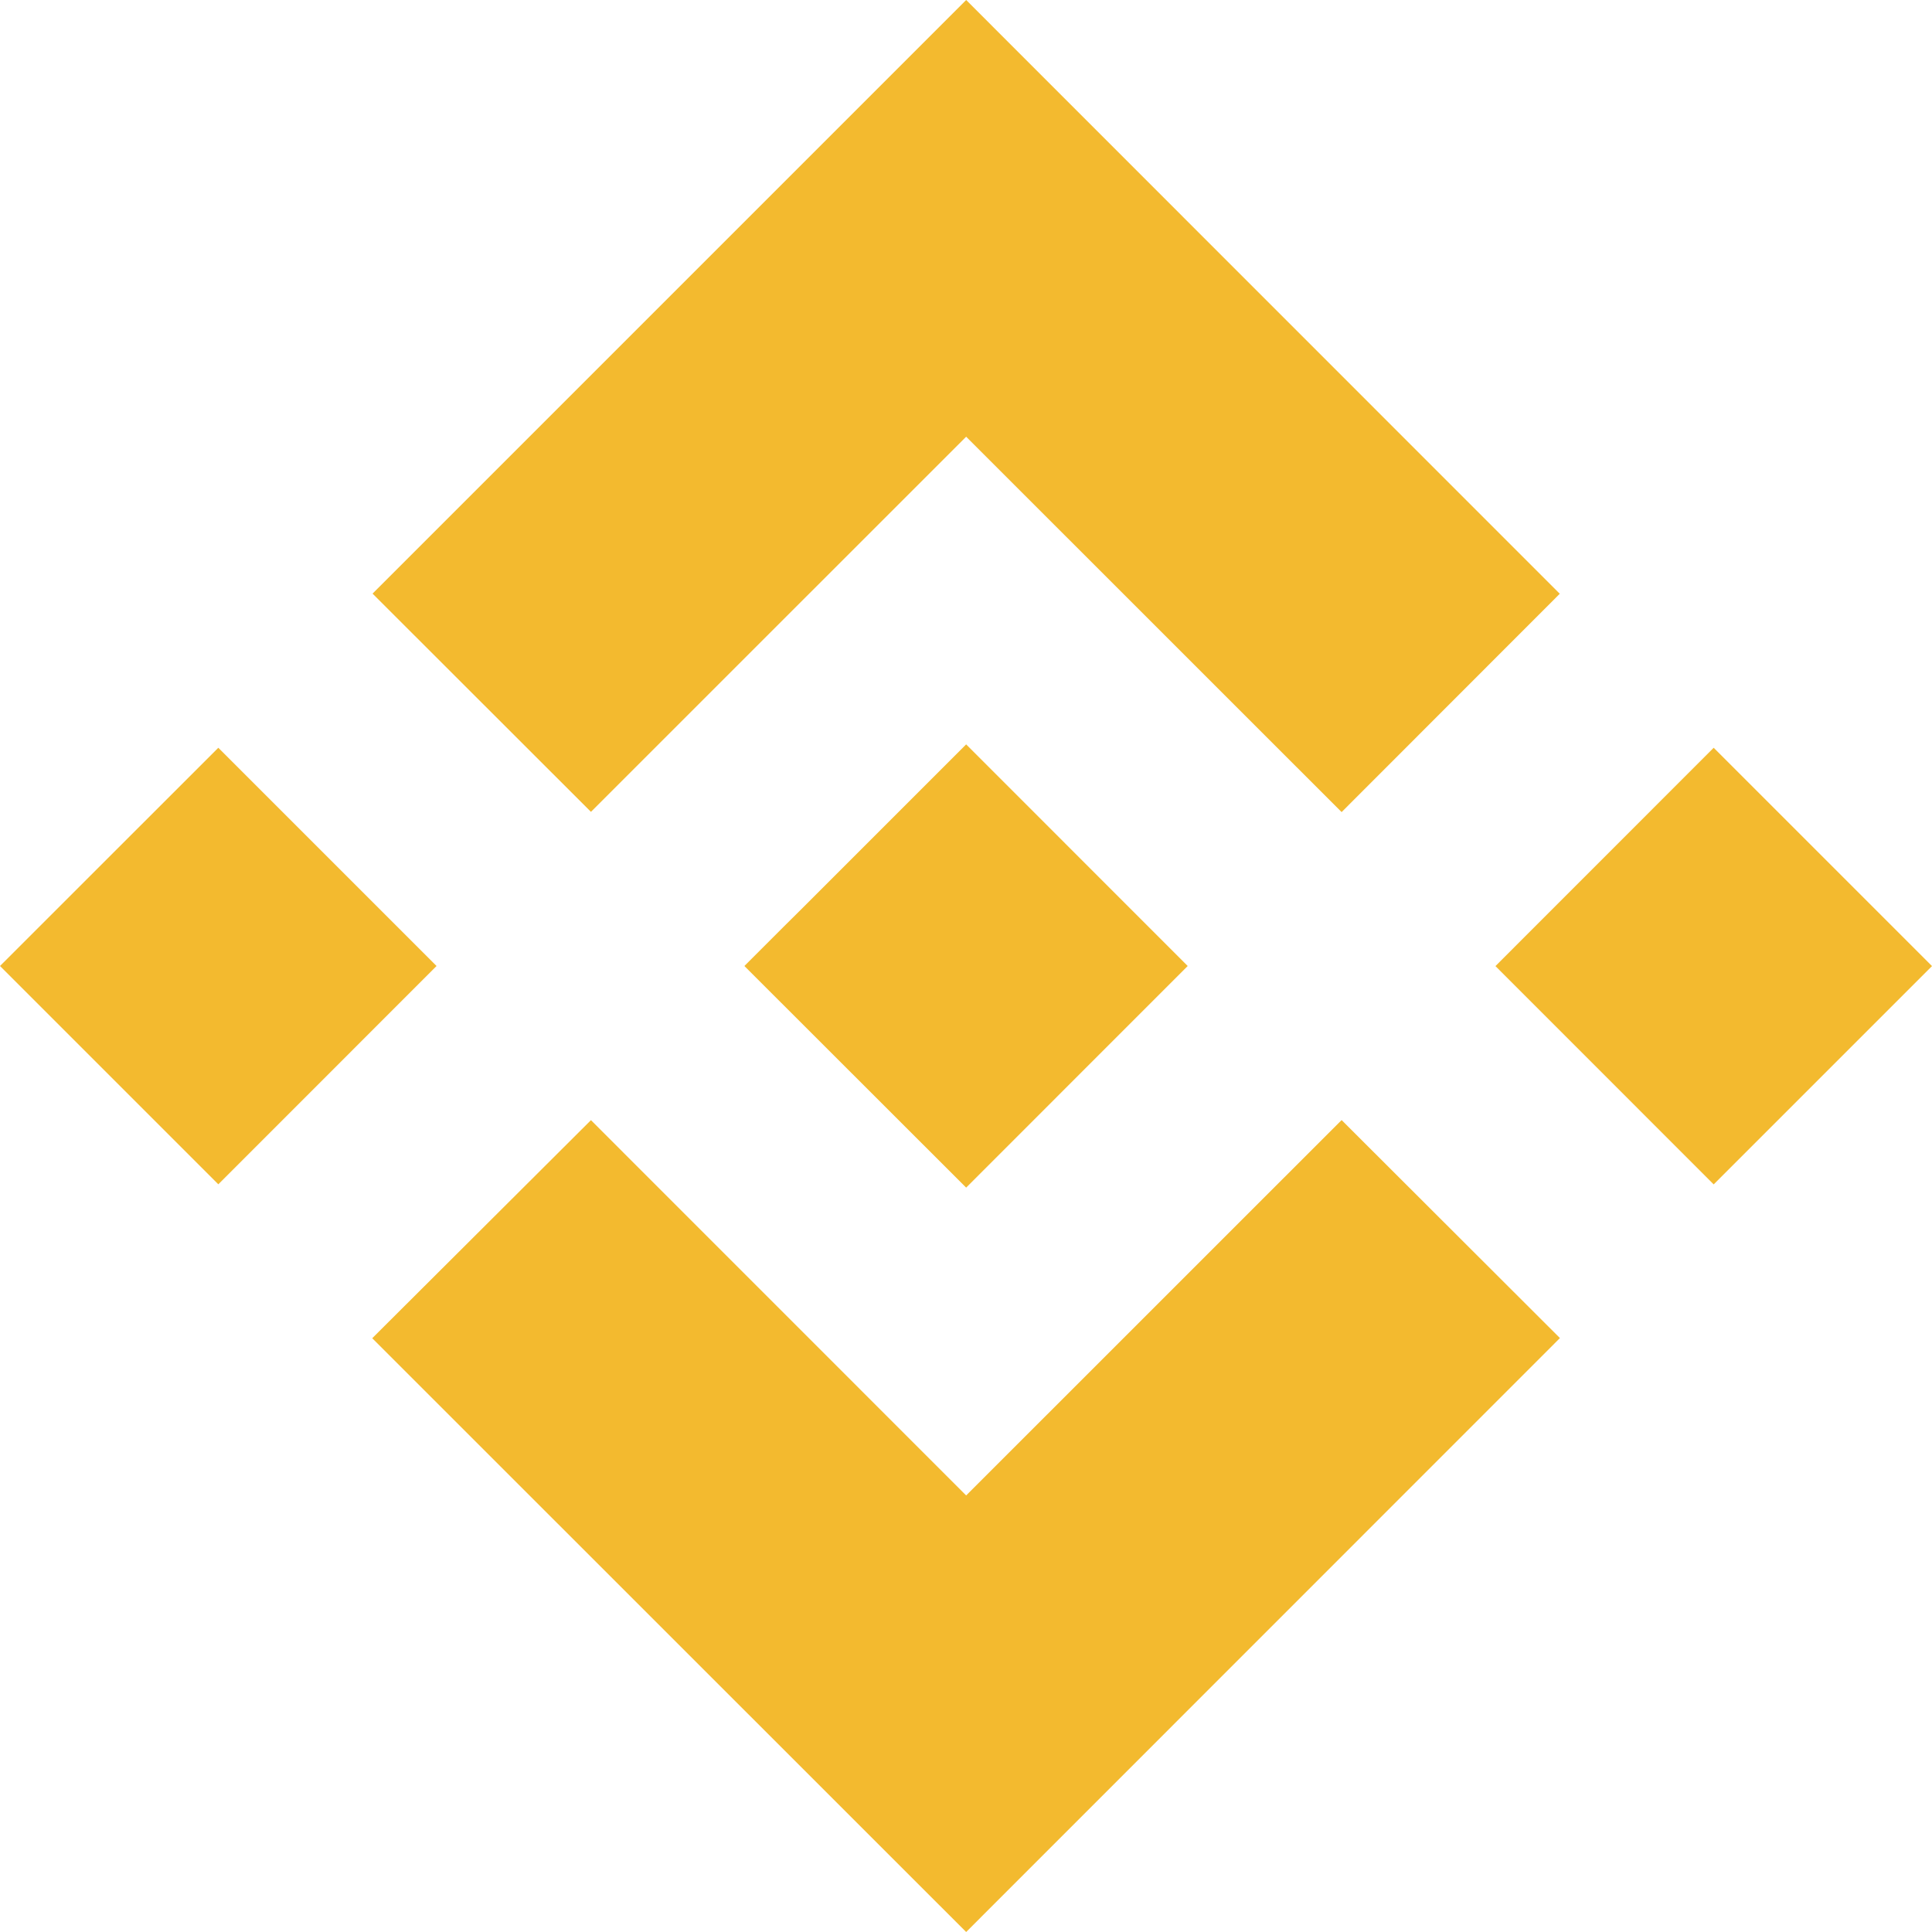 <?xml version="1.0" encoding="UTF-8" standalone="no"?>
<!DOCTYPE svg PUBLIC "-//W3C//DTD SVG 1.1//EN" "http://www.w3.org/Graphics/SVG/1.1/DTD/svg11.dtd">
<!-- Created with Vectornator (http://vectornator.io/) -->
<svg stroke-miterlimit="10" style="fill-rule:nonzero;clip-rule:evenodd;stroke-linecap:round;stroke-linejoin:round;" version="1.1" viewBox="0 0 24 24" xml:space="preserve" xmlns="http://www.w3.org/2000/svg" xmlns:xlink="http://www.w3.org/1999/xlink">
<defs/>
<clipPath id="ArtboardFrame">
<rect height="24" width="24" x="0" y="0"/>
</clipPath>
<g clip-path="url(#ArtboardFrame)" id="Untitled">
<g opacity="1">
<path d="M7.341 10.085L12.002 5.425L16.666 10.088L19.376 7.376L12.002-0L4.628 7.374L7.341 10.085Z" fill="#f3ba2f" fill-rule="nonzero" opacity="1" stroke="none"/>
<path d="M-1.77636e-15 12L2.712 9.289L5.423 12L2.712 14.712L-1.77636e-15 12Z" fill="#f3ba2f" fill-rule="nonzero" opacity="1" stroke="none"/>
<path d="M7.341 13.915L12.002 18.577L16.666 13.914L19.378 16.622L19.376 16.624L12.002 24L4.628 16.628L4.624 16.624L7.341 13.915Z" fill="#f3ba2f" fill-rule="nonzero" opacity="1" stroke="none"/>
<path d="M18.577 12.001L21.288 9.289L24 12.001L21.288 14.713L18.577 12.001Z" fill="#f3ba2f" fill-rule="nonzero" opacity="1" stroke="none"/>
<path d="M14.753 11.999L12.002 9.247L9.968 11.281L9.733 11.514L9.252 11.995L9.248 11.999L9.252 12.005L12.002 14.753L14.753 12.001L14.755 11.999L14.753 11.999Z" fill="#f3ba2f" fill-rule="nonzero" opacity="1" stroke="none"/>
</g>
</g>
</svg>
